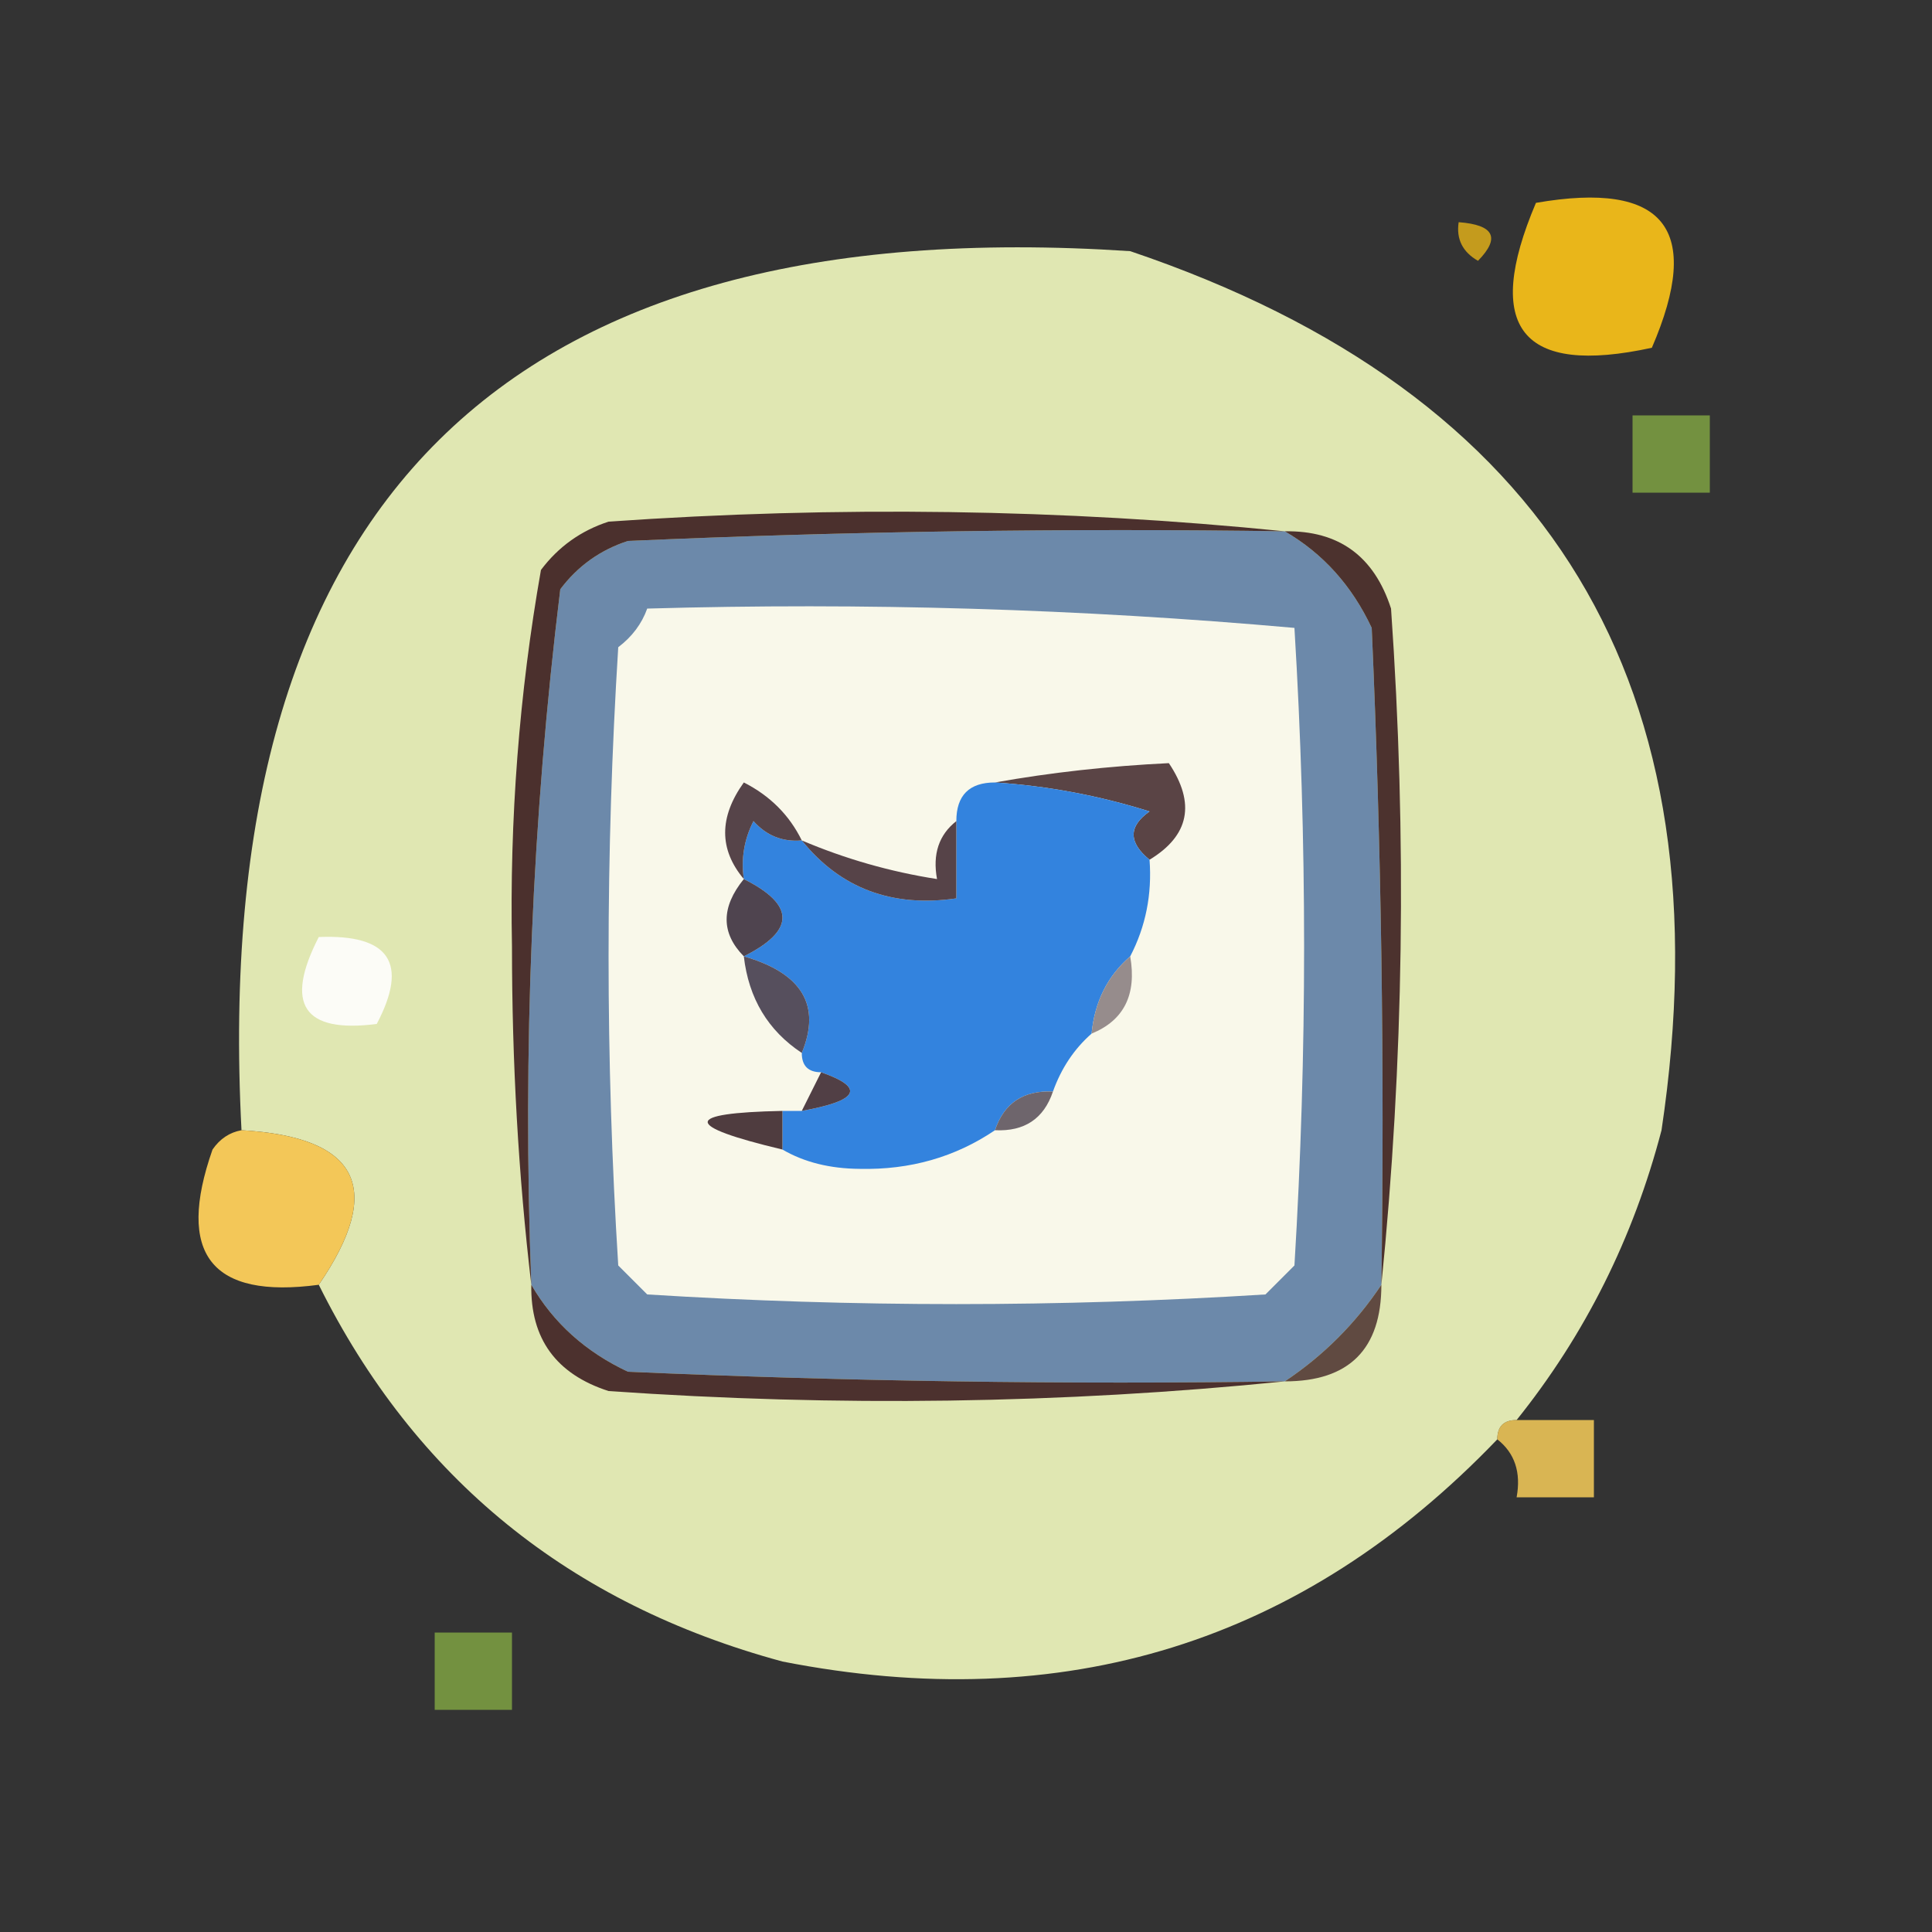 <?xml version="1.0" encoding="UTF-8"?>
<!DOCTYPE svg PUBLIC "-//W3C//DTD SVG 1.1//EN" "http://www.w3.org/Graphics/SVG/1.1/DTD/svg11.dtd">
<svg xmlns="http://www.w3.org/2000/svg" version="1.1" width="100px" height="100px" style="shape-rendering:geometricPrecision; text-rendering:geometricPrecision; image-rendering:optimizeQuality; fill-rule:evenodd; clip-rule:evenodd" xmlns:xlink="http://www.w3.org/1999/xlink">
<rect width="100%" height="100%" fill="#333333" stroke="none"/>
<g><path style="opacity:0.961" fill="#f0bb19" d="M 79.5,10.5 C 86.158,9.344 88.158,11.845 85.5,18C 78.75,19.469 76.75,16.969 79.5,10.5 Z"/></g>
<g><path style="opacity:0.765" fill="#f0bb17" d="M 75.5,11.5 C 77.337,11.639 77.67,12.306 76.5,13.5C 75.703,13.043 75.369,12.376 75.5,11.5 Z"/></g>
<g><path style="opacity:0.974" fill="#e5ecb6" d="M 78.5,73.5 C 77.833,73.5 77.5,73.833 77.5,74.5C 67.412,85.026 55.079,88.86 40.5,86C 29.479,83.018 21.479,76.518 16.5,66.5C 19.916,61.513 18.582,58.846 12.5,58.5C 10.809,26.023 26.143,10.857 58.5,13C 80.274,20.36 89.441,35.526 86,58.5C 84.541,64.085 82.041,69.085 78.5,73.5 Z"/></g>
<g><path style="opacity:0.766" fill="#87ad44" d="M 84.5,21.5 C 85.833,21.5 87.167,21.5 88.5,21.5C 88.5,22.833 88.5,24.167 88.5,25.5C 87.167,25.5 85.833,25.5 84.5,25.5C 84.5,24.167 84.5,22.833 84.5,21.5 Z"/></g>
<g><path style="opacity:1" fill="#6c89aa" d="M 66.5,27.5 C 68.475,28.646 69.975,30.313 71,32.5C 71.5,43.828 71.666,55.162 71.5,66.5C 70.167,68.5 68.5,70.167 66.5,71.5C 55.162,71.666 43.828,71.5 32.5,71C 30.313,69.975 28.646,68.475 27.5,66.5C 27.041,54.399 27.541,42.399 29,30.5C 29.902,29.299 31.069,28.465 32.5,28C 43.828,27.5 55.162,27.334 66.5,27.5 Z"/></g>
<g><path style="opacity:1" fill="#f9f8ea" d="M 33.5,31.5 C 44.748,31.179 55.915,31.513 67,32.5C 67.667,43.5 67.667,54.5 67,65.5C 66.5,66 66,66.5 65.5,67C 54.833,67.667 44.167,67.667 33.5,67C 33,66.5 32.5,66 32,65.5C 31.333,54.833 31.333,44.167 32,33.5C 32.717,32.956 33.217,32.289 33.5,31.5 Z"/></g>
<g><path style="opacity:1" fill="#4b302d" d="M 66.5,27.5 C 55.162,27.334 43.828,27.5 32.5,28C 31.069,28.465 29.902,29.299 29,30.5C 27.541,42.399 27.041,54.399 27.5,66.5C 26.834,60.843 26.5,55.01 26.5,49C 26.372,42.397 26.872,35.897 28,29.5C 28.902,28.299 30.069,27.465 31.5,27C 43.341,26.174 55.007,26.34 66.5,27.5 Z"/></g>
<g><path style="opacity:1" fill="#4c322e" d="M 66.5,27.5 C 69.292,27.452 71.125,28.785 72,31.5C 72.826,43.341 72.659,55.007 71.5,66.5C 71.666,55.162 71.5,43.828 71,32.5C 69.975,30.313 68.475,28.646 66.5,27.5 Z"/></g>
<g><path style="opacity:1" fill="#5a4445" d="M 51.5,40.5 C 54.392,39.985 57.392,39.651 60.5,39.5C 61.894,41.582 61.561,43.249 59.5,44.5C 58.402,43.603 58.402,42.77 59.5,42C 56.883,41.178 54.217,40.678 51.5,40.5 Z"/></g>
<g><path style="opacity:1" fill="#3383de" d="M 51.5,40.5 C 54.217,40.678 56.883,41.178 59.5,42C 58.402,42.77 58.402,43.603 59.5,44.5C 59.634,46.291 59.301,47.958 58.5,49.5C 57.326,50.514 56.66,51.847 56.5,53.5C 55.599,54.291 54.932,55.291 54.5,56.5C 52.973,56.427 51.973,57.094 51.5,58.5C 49.443,59.892 47.109,60.559 44.5,60.5C 42.955,60.489 41.622,60.156 40.5,59.5C 40.5,58.833 40.5,58.167 40.5,57.5C 40.833,57.5 41.167,57.5 41.5,57.5C 44.46,56.968 44.793,56.301 42.5,55.5C 41.833,55.5 41.5,55.167 41.5,54.5C 42.515,52.036 41.515,50.37 38.5,49.5C 41.167,48.167 41.167,46.833 38.5,45.5C 38.35,44.448 38.517,43.448 39,42.5C 39.671,43.252 40.504,43.586 41.5,43.5C 43.503,45.982 46.169,46.982 49.5,46.5C 49.5,45.167 49.5,43.833 49.5,42.5C 49.5,41.167 50.167,40.5 51.5,40.5 Z"/></g>
<g><path style="opacity:1" fill="#564449" d="M 41.5,43.5 C 40.504,43.586 39.671,43.252 39,42.5C 38.517,43.448 38.35,44.448 38.5,45.5C 37.212,43.965 37.212,42.298 38.5,40.5C 39.855,41.188 40.855,42.188 41.5,43.5 Z"/></g>
<g><path style="opacity:1" fill="#564348" d="M 49.5,42.5 C 49.5,43.833 49.5,45.167 49.5,46.5C 46.169,46.982 43.503,45.982 41.5,43.5C 43.746,44.455 46.079,45.122 48.5,45.5C 48.263,44.209 48.596,43.209 49.5,42.5 Z"/></g>
<g><path style="opacity:1" fill="#4f444f" d="M 38.5,45.5 C 41.167,46.833 41.167,48.167 38.5,49.5C 37.314,48.295 37.314,46.961 38.5,45.5 Z"/></g>
<g><path style="opacity:1" fill="#fcfcf7" d="M 16.5,48.5 C 20.161,48.35 21.161,49.85 19.5,53C 15.707,53.487 14.707,51.987 16.5,48.5 Z"/></g>
<g><path style="opacity:1" fill="#564f5d" d="M 38.5,49.5 C 41.515,50.37 42.515,52.036 41.5,54.5C 39.75,53.341 38.75,51.674 38.5,49.5 Z"/></g>
<g><path style="opacity:1" fill="#968c8c" d="M 58.5,49.5 C 58.843,51.483 58.176,52.817 56.5,53.5C 56.66,51.847 57.326,50.514 58.5,49.5 Z"/></g>
<g><path style="opacity:1" fill="#513f45" d="M 42.5,55.5 C 44.793,56.301 44.46,56.968 41.5,57.5C 41.833,56.833 42.167,56.167 42.5,55.5 Z"/></g>
<g><path style="opacity:1" fill="#4f3c3f" d="M 40.5,57.5 C 40.5,58.167 40.5,58.833 40.5,59.5C 35.34,58.272 35.34,57.605 40.5,57.5 Z"/></g>
<g><path style="opacity:1" fill="#6e656c" d="M 54.5,56.5 C 54.027,57.906 53.027,58.573 51.5,58.5C 51.973,57.094 52.973,56.427 54.5,56.5 Z"/></g>
<g><path style="opacity:0.961" fill="#facd5a" d="M 12.5,58.5 C 18.582,58.846 19.916,61.513 16.5,66.5C 10.933,67.247 9.1,64.913 11,59.5C 11.383,58.944 11.883,58.611 12.5,58.5 Z"/></g>
<g><path style="opacity:1" fill="#604a41" d="M 71.5,66.5 C 71.5,69.833 69.833,71.5 66.5,71.5C 68.5,70.167 70.167,68.5 71.5,66.5 Z"/></g>
<g><path style="opacity:1" fill="#4c312e" d="M 27.5,66.5 C 28.646,68.475 30.313,69.975 32.5,71C 43.828,71.5 55.162,71.666 66.5,71.5C 55.007,72.659 43.341,72.826 31.5,72C 28.785,71.125 27.452,69.292 27.5,66.5 Z"/></g>
<g><path style="opacity:0.835" fill="#facf5a" d="M 77.5,74.5 C 77.5,73.833 77.833,73.5 78.5,73.5C 79.833,73.5 81.167,73.5 82.5,73.5C 82.5,74.833 82.5,76.167 82.5,77.5C 81.167,77.5 79.833,77.5 78.5,77.5C 78.737,76.209 78.404,75.209 77.5,74.5 Z"/></g>
<g><path style="opacity:0.766" fill="#87ad44" d="M 22.5,84.5 C 23.833,84.5 25.167,84.5 26.5,84.5C 26.5,85.833 26.5,87.167 26.5,88.5C 25.167,88.5 23.833,88.5 22.5,88.5C 22.5,87.167 22.5,85.833 22.5,84.5 Z"/></g>
</svg>
